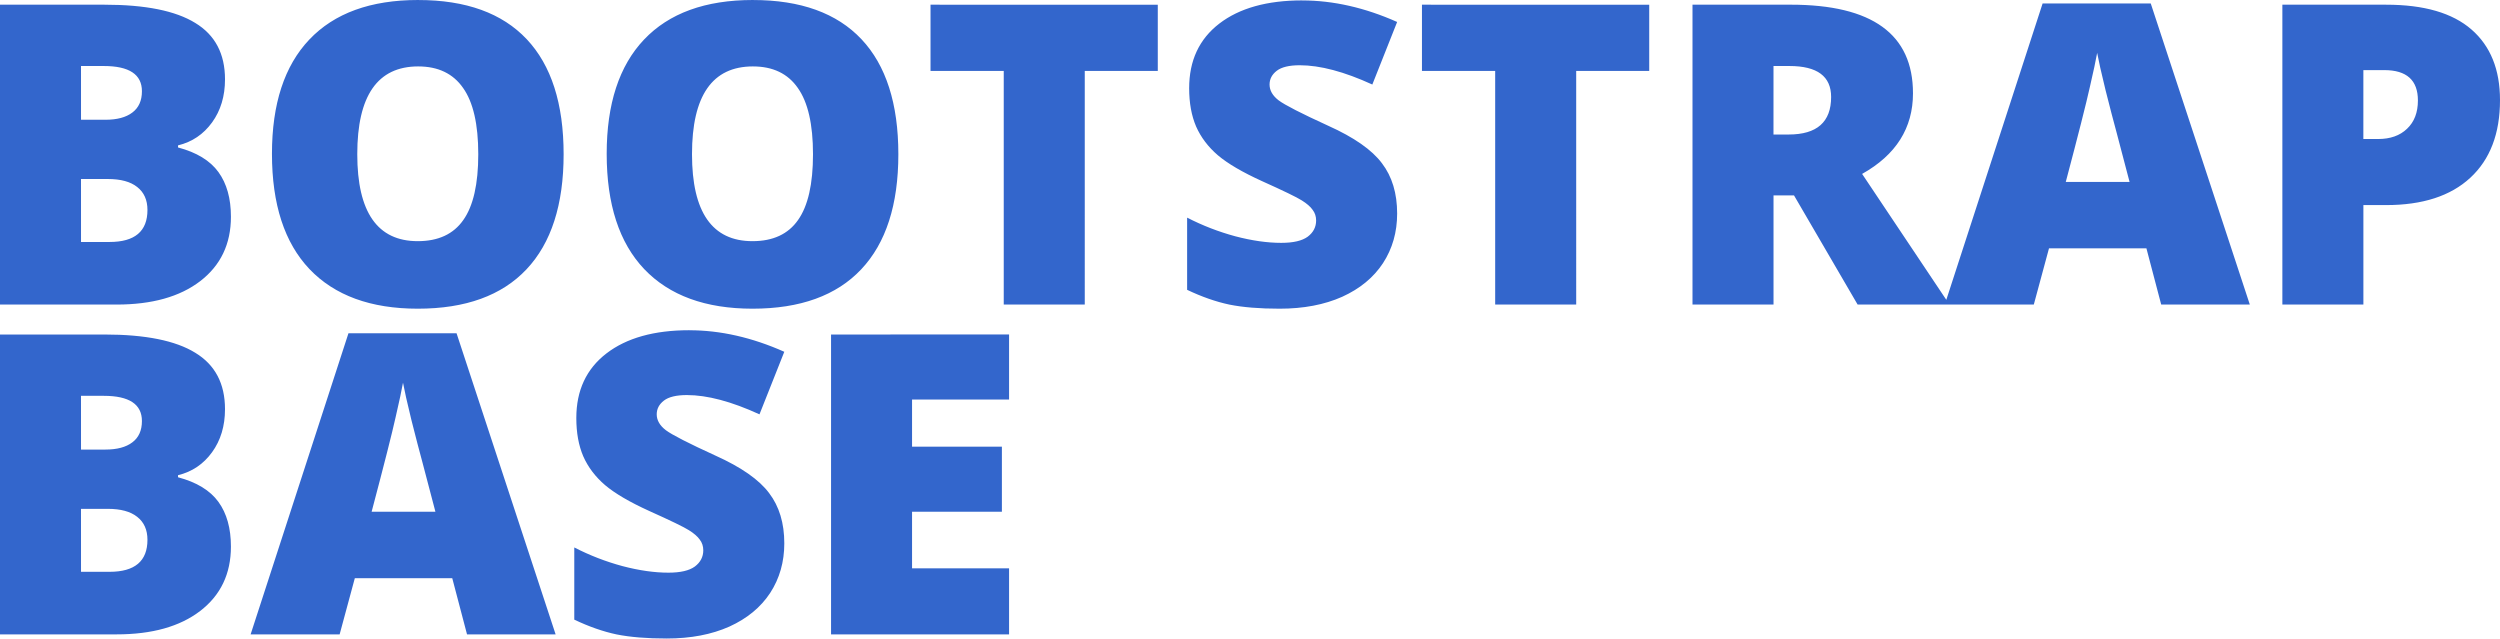 <?xml version="1.0" encoding="UTF-8" standalone="no"?>
<!-- Created with Inkscape (http://www.inkscape.org/) -->

<svg
   xmlns:dc="http://purl.org/dc/elements/1.1/"
   xmlns:cc="http://creativecommons.org/ns#"
   xmlns:rdf="http://www.w3.org/1999/02/22-rdf-syntax-ns#"
   xmlns:svg="http://www.w3.org/2000/svg"
   xmlns="http://www.w3.org/2000/svg"
   xmlns:sodipodi="http://sodipodi.sourceforge.net/DTD/sodipodi-0.dtd"
   xmlns:inkscape="http://www.inkscape.org/namespaces/inkscape"
   width="140.95"
   height="36"
   id="svg4084"
   version="1.1"
   inkscape:version="0.92.3 (2405546, 2018-03-11)"
   inkscape:export-filename="/home/brad/Projects/Money Chick/assets/images/user/treloar_digital.png"
   inkscape:export-xdpi="360"
   inkscape:export-ydpi="360"
   sodipodi:docname="logo.svg">
  <defs
     id="defs4086" />
  <sodipodi:namedview
     id="base"
     pagecolor="#ffffff"
     bordercolor="#666666"
     borderopacity="1.0"
     inkscape:pageopacity="0.0"
     inkscape:pageshadow="2"
     inkscape:zoom="4.3469609"
     inkscape:cx="85.451818"
     inkscape:cy="-0.64052245"
     inkscape:document-units="px"
     inkscape:current-layer="text849-2"
     showgrid="true"
     fit-margin-top="0"
     fit-margin-left="0"
     fit-margin-right="0"
     fit-margin-bottom="0"
     inkscape:window-width="1920"
     inkscape:window-height="1023"
     inkscape:window-x="0"
     inkscape:window-y="33"
     inkscape:window-maximized="1"
     inkscape:snap-bbox="false"
     inkscape:snap-nodes="true"
     inkscape:bbox-nodes="true"
     showguides="false">
    <inkscape:grid
       type="xygrid"
       id="grid4312"
       originx="-305"
       originy="-112" />
  </sodipodi:namedview>
  <g
     inkscape:label="Layer 1"
     inkscape:groupmode="layer"
     id="layer1"
     transform="translate(155.425,-139.663)">
    <g
       aria-label="ALKALINE"
       style="color:#000000;font-style:normal;font-variant:normal;font-weight:normal;font-stretch:normal;line-height:0%;font-family:Sanchez;-inkscape-font-specification:Sanchez;letter-spacing:0px;word-spacing:0px;clip-rule:nonzero;display:inline;overflow:visible;visibility:visible;opacity:1;isolation:auto;mix-blend-mode:normal;color-interpolation:sRGB;color-interpolation-filters:linearRGB;solid-color:#000000;solid-opacity:1;fill:#ffffff;fill-opacity:1;fill-rule:nonzero;stroke:none;stroke-width:0.5;stroke-linecap:butt;stroke-linejoin:miter;stroke-miterlimit:4;stroke-dasharray:none;stroke-dashoffset:0;stroke-opacity:1;marker:none;color-rendering:auto;image-rendering:auto;shape-rendering:auto;text-rendering:auto;enable-background:accumulate"
       id="text3765-18-7-4-2-8-8">
      <g
         aria-label="bootstrap_base"
         style="font-style:normal;font-variant:normal;font-weight:normal;font-stretch:normal;font-size:30.172px;line-height:125%;font-family:Arial;-inkscape-font-specification:Arial;text-align:center;letter-spacing:0px;word-spacing:0px;text-anchor:middle;fill:#bfbfbf;fill-opacity:1;stroke:none;stroke-width:1px;stroke-linecap:butt;stroke-linejoin:miter;stroke-opacity:1"
         id="text829">
        <g
           id="g915">
          <g
             id="g913">
            <g
               aria-label="BOOTSTRAP"
               style="color:#000000;font-style:normal;font-variant:normal;font-weight:normal;font-stretch:normal;font-size:40px;line-height:125%;font-family:Arial;-inkscape-font-specification:Arial;text-align:center;letter-spacing:0px;word-spacing:0px;text-anchor:middle;clip-rule:nonzero;display:inline;overflow:visible;visibility:visible;opacity:1;isolation:auto;mix-blend-mode:normal;color-interpolation:sRGB;color-interpolation-filters:linearRGB;solid-color:#000000;solid-opacity:1;vector-effect:none;fill:#bfbfbf;fill-opacity:1;fill-rule:nonzero;stroke:none;stroke-width:1px;stroke-linecap:butt;stroke-linejoin:miter;stroke-miterlimit:4;stroke-dasharray:none;stroke-dashoffset:0;stroke-opacity:1;marker:none;color-rendering:auto;image-rendering:auto;shape-rendering:auto;text-rendering:auto;enable-background:accumulate"
               id="text849-2">
              <path
                 style="font-style:normal;font-variant:normal;font-weight:800;font-stretch:normal;font-family:'Open Sans';-inkscape-font-specification:'Open Sans Ultra-Bold';vector-effect:none;fill:#3366cc;fill-opacity:1;stroke:none;stroke-width:1px;stroke-linecap:butt;stroke-linejoin:miter;stroke-miterlimit:4;stroke-dasharray:none;stroke-dashoffset:0;stroke-opacity:1;marker:none"
                 d="m -131.847,139.663 c -2.683,0 -4.73,0.744 -6.14,2.232 -1.403,1.48 -2.105,3.627 -2.105,6.441 0,2.845 0.705,5.011 2.116,6.499 1.418,1.488 3.454,2.232 6.106,2.232 2.69,0 4.733,-0.74 6.129,-2.22 1.395,-1.48 2.093,-3.643 2.093,-6.487 0,-2.852 -0.694,-5.015 -2.081,-6.487 -1.388,-1.472 -3.427,-2.209 -6.117,-2.209 z m 18.872,0 c -2.683,0 -4.73,0.744 -6.14,2.232 -1.403,1.48 -2.105,3.627 -2.105,6.441 0,2.845 0.705,5.011 2.116,6.499 1.418,1.488 3.454,2.232 6.106,2.232 2.69,0 4.733,-0.74 6.129,-2.22 1.395,-1.48 2.093,-3.643 2.093,-6.487 0,-2.852 -0.694,-5.015 -2.081,-6.487 -1.388,-1.472 -3.427,-2.209 -6.117,-2.209 z m 30.967,0.023 c -1.981,0 -3.538,0.436 -4.672,1.307 -1.133,0.871 -1.7,2.085 -1.7,3.643 0,0.833 0.131,1.553 0.393,2.162 0.27,0.609 0.678,1.149 1.226,1.619 0.555,0.47 1.384,0.956 2.486,1.457 1.218,0.547 1.966,0.91 2.243,1.087 0.285,0.177 0.49,0.355 0.613,0.532 0.131,0.17 0.197,0.37 0.197,0.601 0,0.37 -0.158,0.675 -0.474,0.914 -0.316,0.231 -0.813,0.347 -1.492,0.347 -0.786,0 -1.65,-0.123 -2.59,-0.37 -0.941,-0.254 -1.846,-0.605 -2.717,-1.052 v 4.07 c 0.825,0.393 1.619,0.671 2.382,0.833 0.763,0.154 1.708,0.231 2.833,0.231 1.349,0 2.525,-0.224 3.527,-0.671 1.002,-0.455 1.769,-1.087 2.301,-1.896 0.532,-0.817 0.798,-1.75 0.798,-2.798 0,-1.141 -0.285,-2.085 -0.856,-2.833 -0.563,-0.755 -1.573,-1.461 -3.03,-2.116 -1.519,-0.694 -2.451,-1.172 -2.798,-1.434 -0.339,-0.262 -0.509,-0.559 -0.509,-0.89 0,-0.308 0.135,-0.567 0.405,-0.775 0.27,-0.208 0.702,-0.312 1.295,-0.312 1.149,0 2.513,0.362 4.094,1.087 l 1.399,-3.527 c -1.819,-0.809 -3.604,-1.214 -5.354,-1.214 z m 41.745,0.173 -5.429,16.708 -4.747,-7.099 c 1.912,-1.072 2.868,-2.586 2.868,-4.545 0,-3.33 -2.297,-4.996 -6.892,-4.996 h -5.539 v 16.906 h 4.568 v -6.152 h 1.156 l 3.585,6.152 h 5.181 4.753 l 0.856,-3.168 h 5.493 l 0.833,3.168 h 4.996 l -5.585,-16.975 z m -115.163,0.069 v 16.906 h 6.58 c 1.989,0 3.558,-0.439 4.706,-1.318 1.156,-0.887 1.735,-2.097 1.735,-3.631 0,-1.033 -0.235,-1.873 -0.705,-2.521 -0.47,-0.648 -1.23,-1.11 -2.278,-1.388 v -0.116 c 0.794,-0.193 1.434,-0.624 1.92,-1.295 0.486,-0.671 0.729,-1.48 0.729,-2.428 0,-1.442 -0.559,-2.502 -1.677,-3.18 -1.11,-0.686 -2.814,-1.029 -5.111,-1.029 z m 52.464,0 v 3.735 h 4.128 v 13.171 h 4.568 V 143.664 h 4.117 v -3.735 z m 27.707,0 v 3.735 h 4.128 v 13.171 h 4.568 V 143.664 h 4.117 v -3.735 z m 48.51,0 v 16.906 h 4.568 v -5.608 h 1.284 c 2.051,0 3.631,-0.513 4.741,-1.538 1.118,-1.033 1.677,-2.494 1.677,-4.383 0,-1.719 -0.536,-3.045 -1.607,-3.978 -1.072,-0.933 -2.675,-1.399 -4.81,-1.399 z m -10.442,2.717 c 0.077,0.424 0.235,1.126 0.474,2.105 0.247,0.979 0.455,1.777 0.624,2.394 l 0.729,2.775 h -3.596 c 0.702,-2.652 1.153,-4.429 1.353,-5.331 0.208,-0.902 0.347,-1.55 0.416,-1.943 z m -113.671,0.74 h 1.284 c 1.434,0 2.151,0.474 2.151,1.422 0,0.532 -0.181,0.933 -0.543,1.203 -0.355,0.27 -0.86,0.405 -1.515,0.405 h -1.376 z m 95.423,0 h 0.902 c 1.565,0 2.347,0.582 2.347,1.746 0,1.411 -0.798,2.116 -2.394,2.116 h -0.856 z m -76.413,0.023 c 1.126,0 1.97,0.405 2.532,1.214 0.57,0.802 0.856,2.047 0.856,3.735 0,1.681 -0.281,2.918 -0.844,3.712 -0.555,0.794 -1.411,1.191 -2.567,1.191 -2.274,0 -3.411,-1.634 -3.411,-4.903 0,-3.3 1.145,-4.949 3.434,-4.949 z m 18.872,0 c 1.126,0 1.97,0.405 2.532,1.214 0.57,0.802 0.856,2.047 0.856,3.735 0,1.681 -0.281,2.918 -0.844,3.712 -0.555,0.794 -1.411,1.191 -2.567,1.191 -2.274,0 -3.411,-1.634 -3.411,-4.903 0,-3.3 1.145,-4.949 3.434,-4.949 z m 90.798,0.208 h 1.179 c 1.264,0 1.896,0.57 1.896,1.711 0,0.678 -0.204,1.21 -0.613,1.596 -0.401,0.385 -0.944,0.578 -1.63,0.578 h -0.833 z m -128.68,6.14 h 1.515 c 0.725,0 1.276,0.15 1.654,0.451 0.385,0.301 0.578,0.732 0.578,1.295 0,1.203 -0.713,1.804 -2.139,1.804 h -1.607 z m 34.298,8.525 c -1.981,0 -3.538,0.436 -4.672,1.307 -1.133,0.871 -1.7,2.085 -1.7,3.643 0,0.833 0.131,1.553 0.393,2.162 0.27,0.609 0.678,1.149 1.226,1.619 0.555,0.47 1.384,0.956 2.486,1.457 1.218,0.547 1.966,0.91 2.243,1.087 0.285,0.177 0.49,0.355 0.613,0.532 0.131,0.17 0.197,0.37 0.197,0.601 0,0.37 -0.158,0.675 -0.474,0.914 -0.316,0.231 -0.813,0.347 -1.492,0.347 -0.786,0 -1.65,-0.123 -2.59,-0.37 -0.941,-0.254 -1.846,-0.605 -2.717,-1.052 v 4.07 c 0.825,0.393 1.619,0.671 2.382,0.833 0.763,0.154 1.708,0.231 2.833,0.231 1.349,0 2.525,-0.224 3.527,-0.671 1.002,-0.455 1.769,-1.087 2.301,-1.896 0.532,-0.817 0.798,-1.75 0.798,-2.798 0,-1.141 -0.285,-2.085 -0.856,-2.833 -0.563,-0.755 -1.573,-1.461 -3.03,-2.116 -1.519,-0.694 -2.451,-1.172 -2.798,-1.434 -0.339,-0.262 -0.509,-0.559 -0.509,-0.89 0,-0.308 0.135,-0.567 0.405,-0.775 0.27,-0.208 0.702,-0.312 1.295,-0.312 1.149,0 2.513,0.362 4.094,1.087 l 1.399,-3.527 c -1.819,-0.809 -3.604,-1.214 -5.354,-1.214 z m -19.219,0.173 -5.516,16.975 h 5.019 l 0.856,-3.168 h 5.493 l 0.833,3.168 h 4.995 l -5.585,-16.975 z m -19.647,0.069 v 16.906 h 6.58 c 1.989,0 3.558,-0.439 4.706,-1.318 1.156,-0.887 1.735,-2.097 1.735,-3.631 0,-1.033 -0.235,-1.873 -0.705,-2.521 -0.47,-0.648 -1.23,-1.11 -2.278,-1.388 v -0.116 c 0.794,-0.193 1.434,-0.624 1.92,-1.295 0.486,-0.671 0.729,-1.48 0.729,-2.428 0,-1.442 -0.559,-2.502 -1.677,-3.18 -1.11,-0.686 -2.814,-1.029 -5.111,-1.029 z m 46.856,0 v 16.906 h 10.037 v -3.724 h -5.47 v -3.192 h 5.065 v -3.666 h -5.065 v -2.66 h 5.47 v -3.666 z m -24.133,2.717 c 0.077,0.424 0.235,1.126 0.474,2.105 0.247,0.979 0.455,1.777 0.624,2.394 l 0.729,2.775 h -3.596 c 0.702,-2.652 1.153,-4.429 1.353,-5.331 0.208,-0.902 0.347,-1.55 0.416,-1.943 z m -18.155,0.74 h 1.284 c 1.434,0 2.151,0.474 2.151,1.422 0,0.532 -0.181,0.933 -0.543,1.203 -0.355,0.27 -0.86,0.405 -1.515,0.405 h -1.376 z m 0,6.372 h 1.515 c 0.725,0 1.276,0.15 1.654,0.451 0.385,0.301 0.578,0.732 0.578,1.295 0,1.203 -0.713,1.804 -2.139,1.804 h -1.607 z"
                 id="path925"
                 inkscape:connector-curvature="0" />
            </g>
          </g>
        </g>
      </g>
    </g>
  </g>
</svg>
